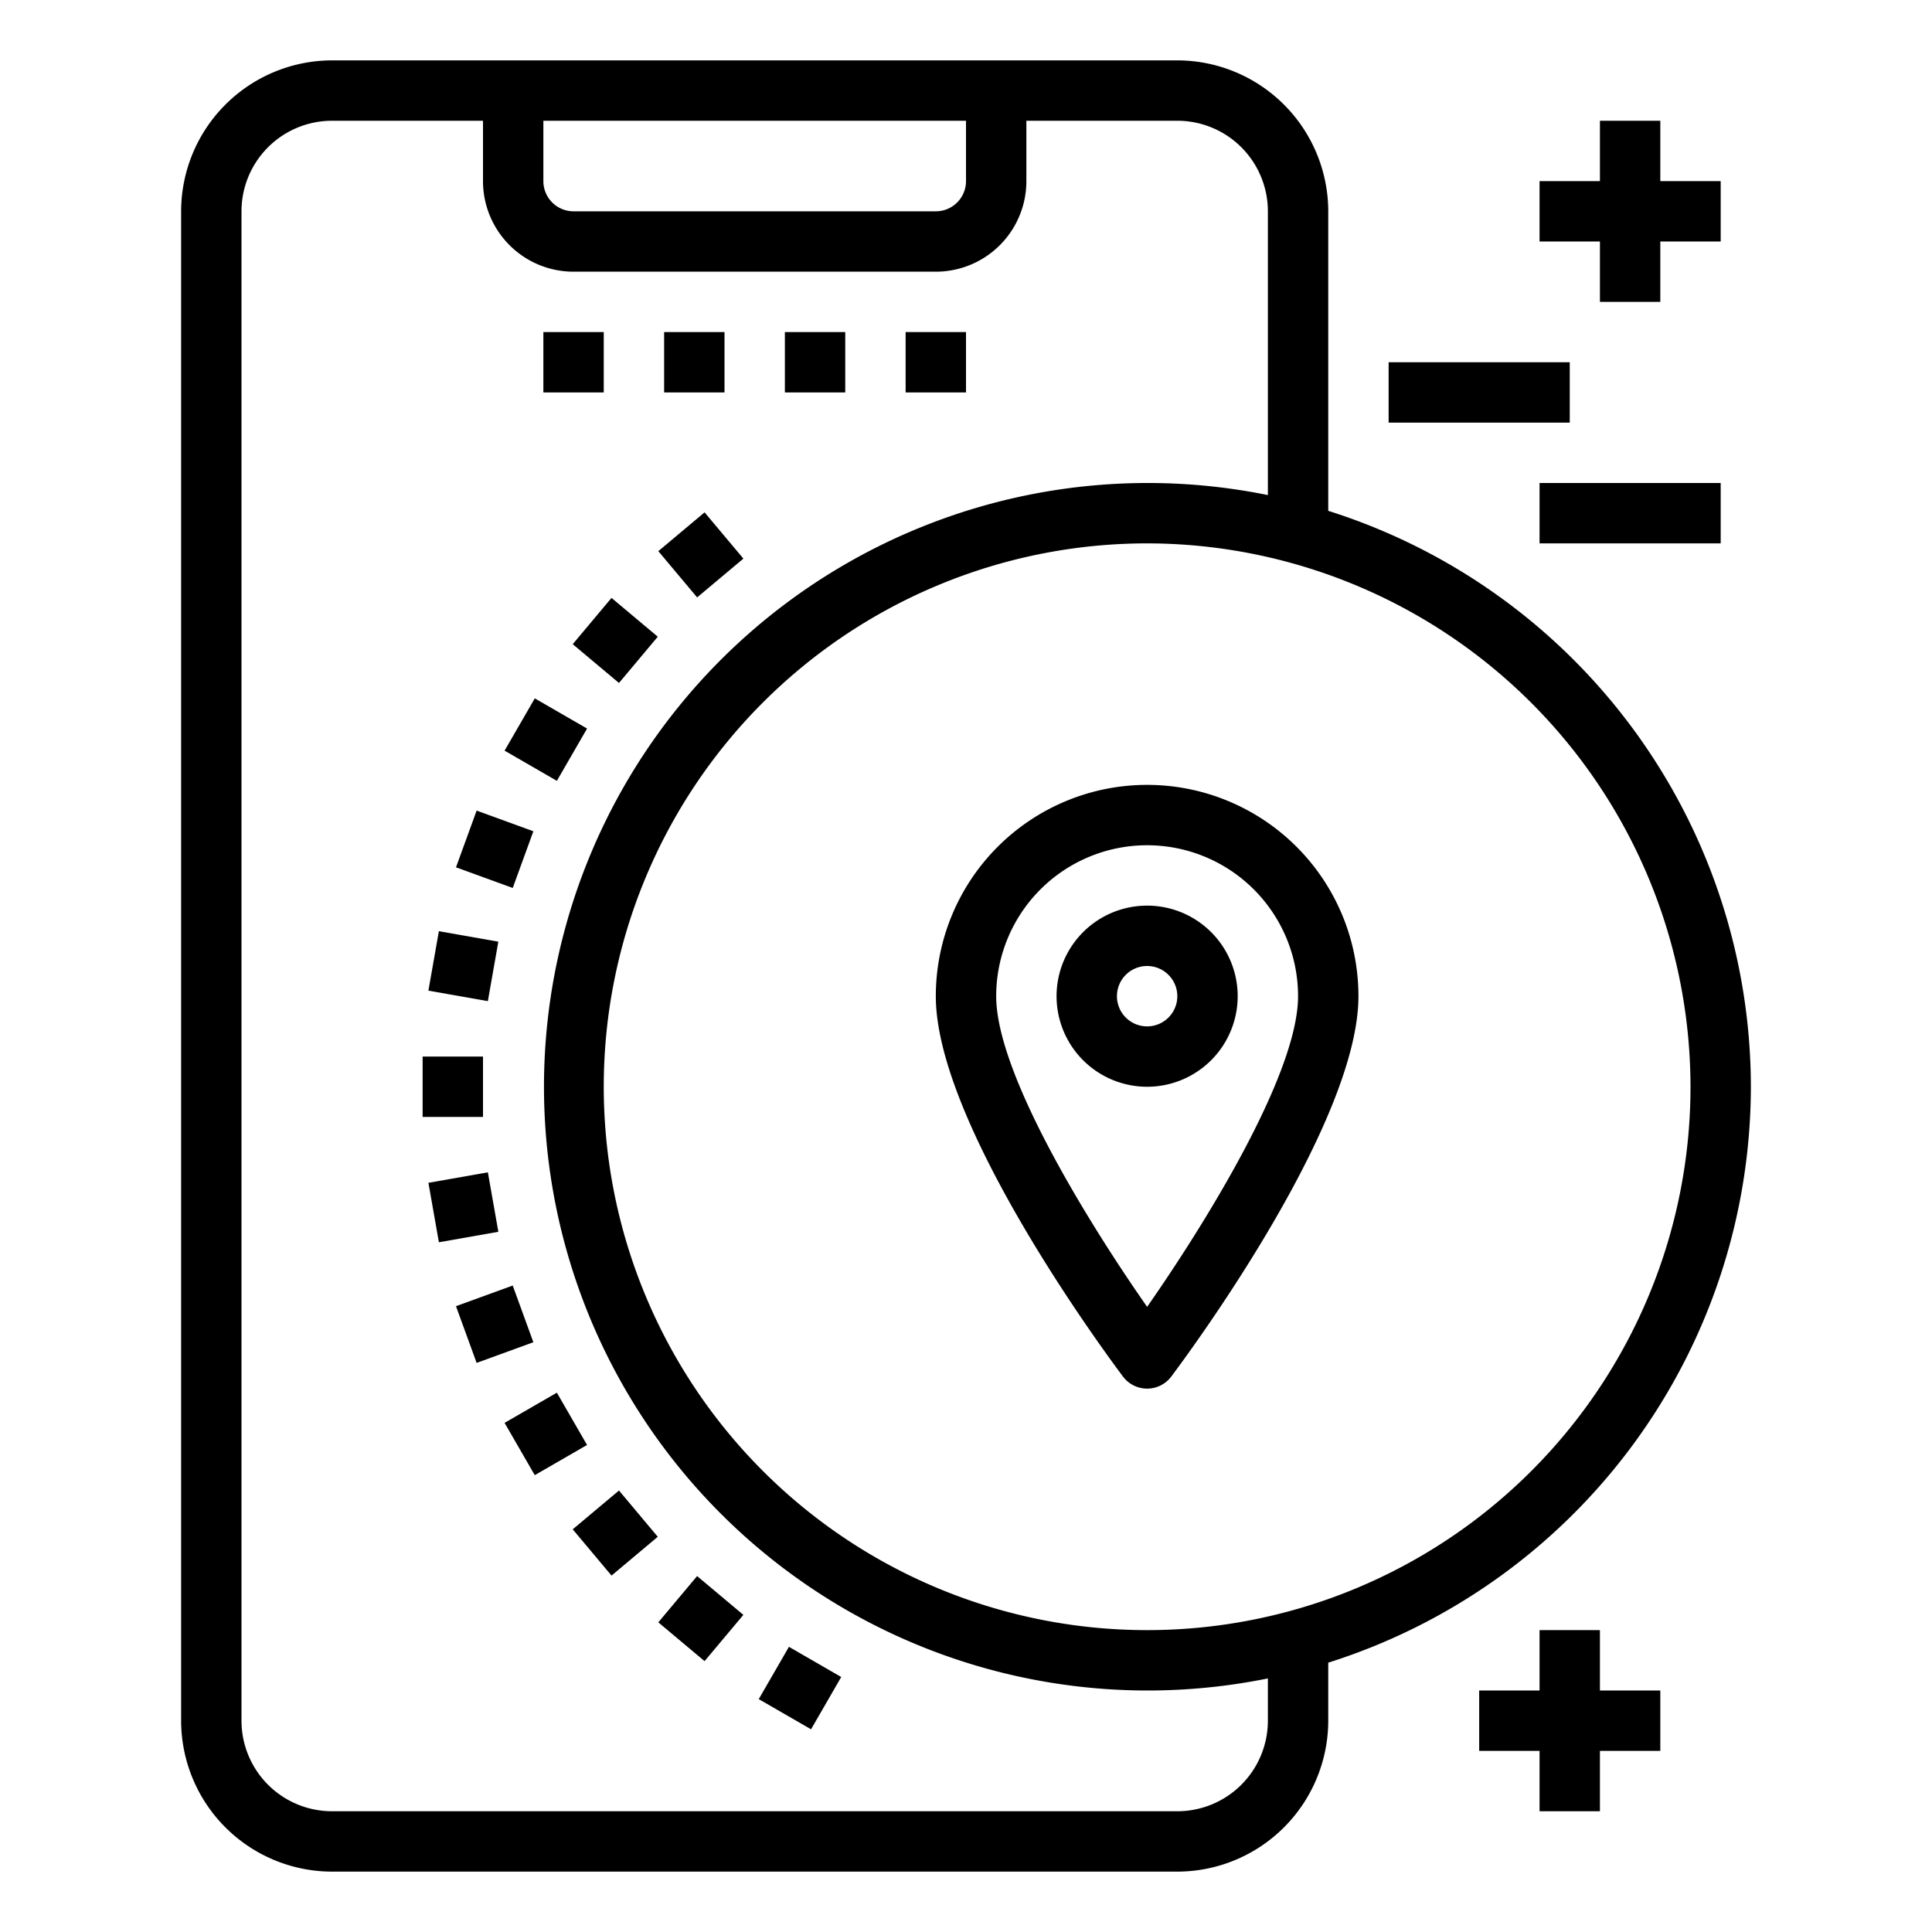 <svg xmlns="http://www.w3.org/2000/svg" viewBox="0 0 64 64" x="0px" y="0px"><g><path d="M31,33c0,4.212,5.565,11.754,6.2,12.6a1,1,0,0,0,1.6,0c.635-.846,6.2-8.388,6.2-12.6a7,7,0,0,0-14,0Zm12,0c0,2.589-3.108,7.582-5,10.291-1.893-2.708-5-7.7-5-10.291a5,5,0,0,1,10,0Z"></path><path d="M35,33a3,3,0,1,0,3-3A3,3,0,0,0,35,33Zm4,0a1,1,0,1,1-1-1A1,1,0,0,1,39,33Z"></path><polygon points="53 10 55 10 55 8 57 8 57 6 55 6 55 4 53 4 53 6 51 6 51 8 53 8 53 10"></polygon><rect x="46" y="12" width="6" height="2"></rect><rect x="51" y="16" width="6" height="2"></rect><polygon points="53 54 51 54 51 56 49 56 49 58 51 58 51 60 53 60 53 58 55 58 55 56 53 56 53 54"></polygon><rect x="18" y="11" width="2" height="2"></rect><rect x="22" y="11" width="2" height="2"></rect><rect x="26" y="11" width="2" height="2"></rect><rect x="30" y="11" width="2" height="2"></rect><path d="M58,36A20.035,20.035,0,0,0,44,16.922V7a5.006,5.006,0,0,0-5-5H11A5.006,5.006,0,0,0,6,7V57a5.006,5.006,0,0,0,5,5H39a5.006,5.006,0,0,0,5-5V55.078A20.035,20.035,0,0,0,58,36Zm-2,0A18,18,0,1,1,38,18,18.021,18.021,0,0,1,56,36ZM18,4H32V6a1,1,0,0,1-1,1H19a1,1,0,0,1-1-1ZM42,57a3,3,0,0,1-3,3H11a3,3,0,0,1-3-3V7a3,3,0,0,1,3-3h5V6a3,3,0,0,0,3,3H31a3,3,0,0,0,3-3V4h5a3,3,0,0,1,3,3v9.4A20,20,0,1,0,42,55.6Z"></path><rect x="22.216" y="17.381" width="2" height="2" transform="translate(-6.383 19.223) rotate(-39.999)"></rect><rect x="19.381" y="20.216" width="2" height="2" transform="translate(-8.972 23.197) rotate(-50.012)"></rect><rect x="17.081" y="23.5" width="2" height="2" transform="translate(-12.177 27.908) rotate(-59.998)"></rect><rect x="15.387" y="27.134" width="1.999" height="2" transform="translate(-15.655 33.909) rotate(-69.999)"></rect><rect x="14.35" y="31.006" width="2" height="2" transform="translate(-18.835 41.567) rotate(-80.004)"></rect><rect x="14" y="35" width="2" height="2"></rect><rect x="14.35" y="38.994" width="2" height="2" transform="translate(-6.709 3.271) rotate(-9.996)"></rect><rect x="15.387" y="42.867" width="2" height="1.999" transform="translate(-14.019 8.253) rotate(-20.006)"></rect><rect x="17.081" y="46.5" width="2" height="2" transform="translate(-21.329 15.406) rotate(-30.002)"></rect><rect x="19.381" y="49.784" width="2" height="2" transform="translate(-27.87 24.972) rotate(-39.988)"></rect><rect x="22.216" y="52.619" width="2" height="2" transform="translate(-32.785 36.949) rotate(-50.012)"></rect><rect x="25.5" y="54.919" width="2" height="2" transform="translate(-35.177 50.915) rotate(-60.005)"></rect></g></svg>